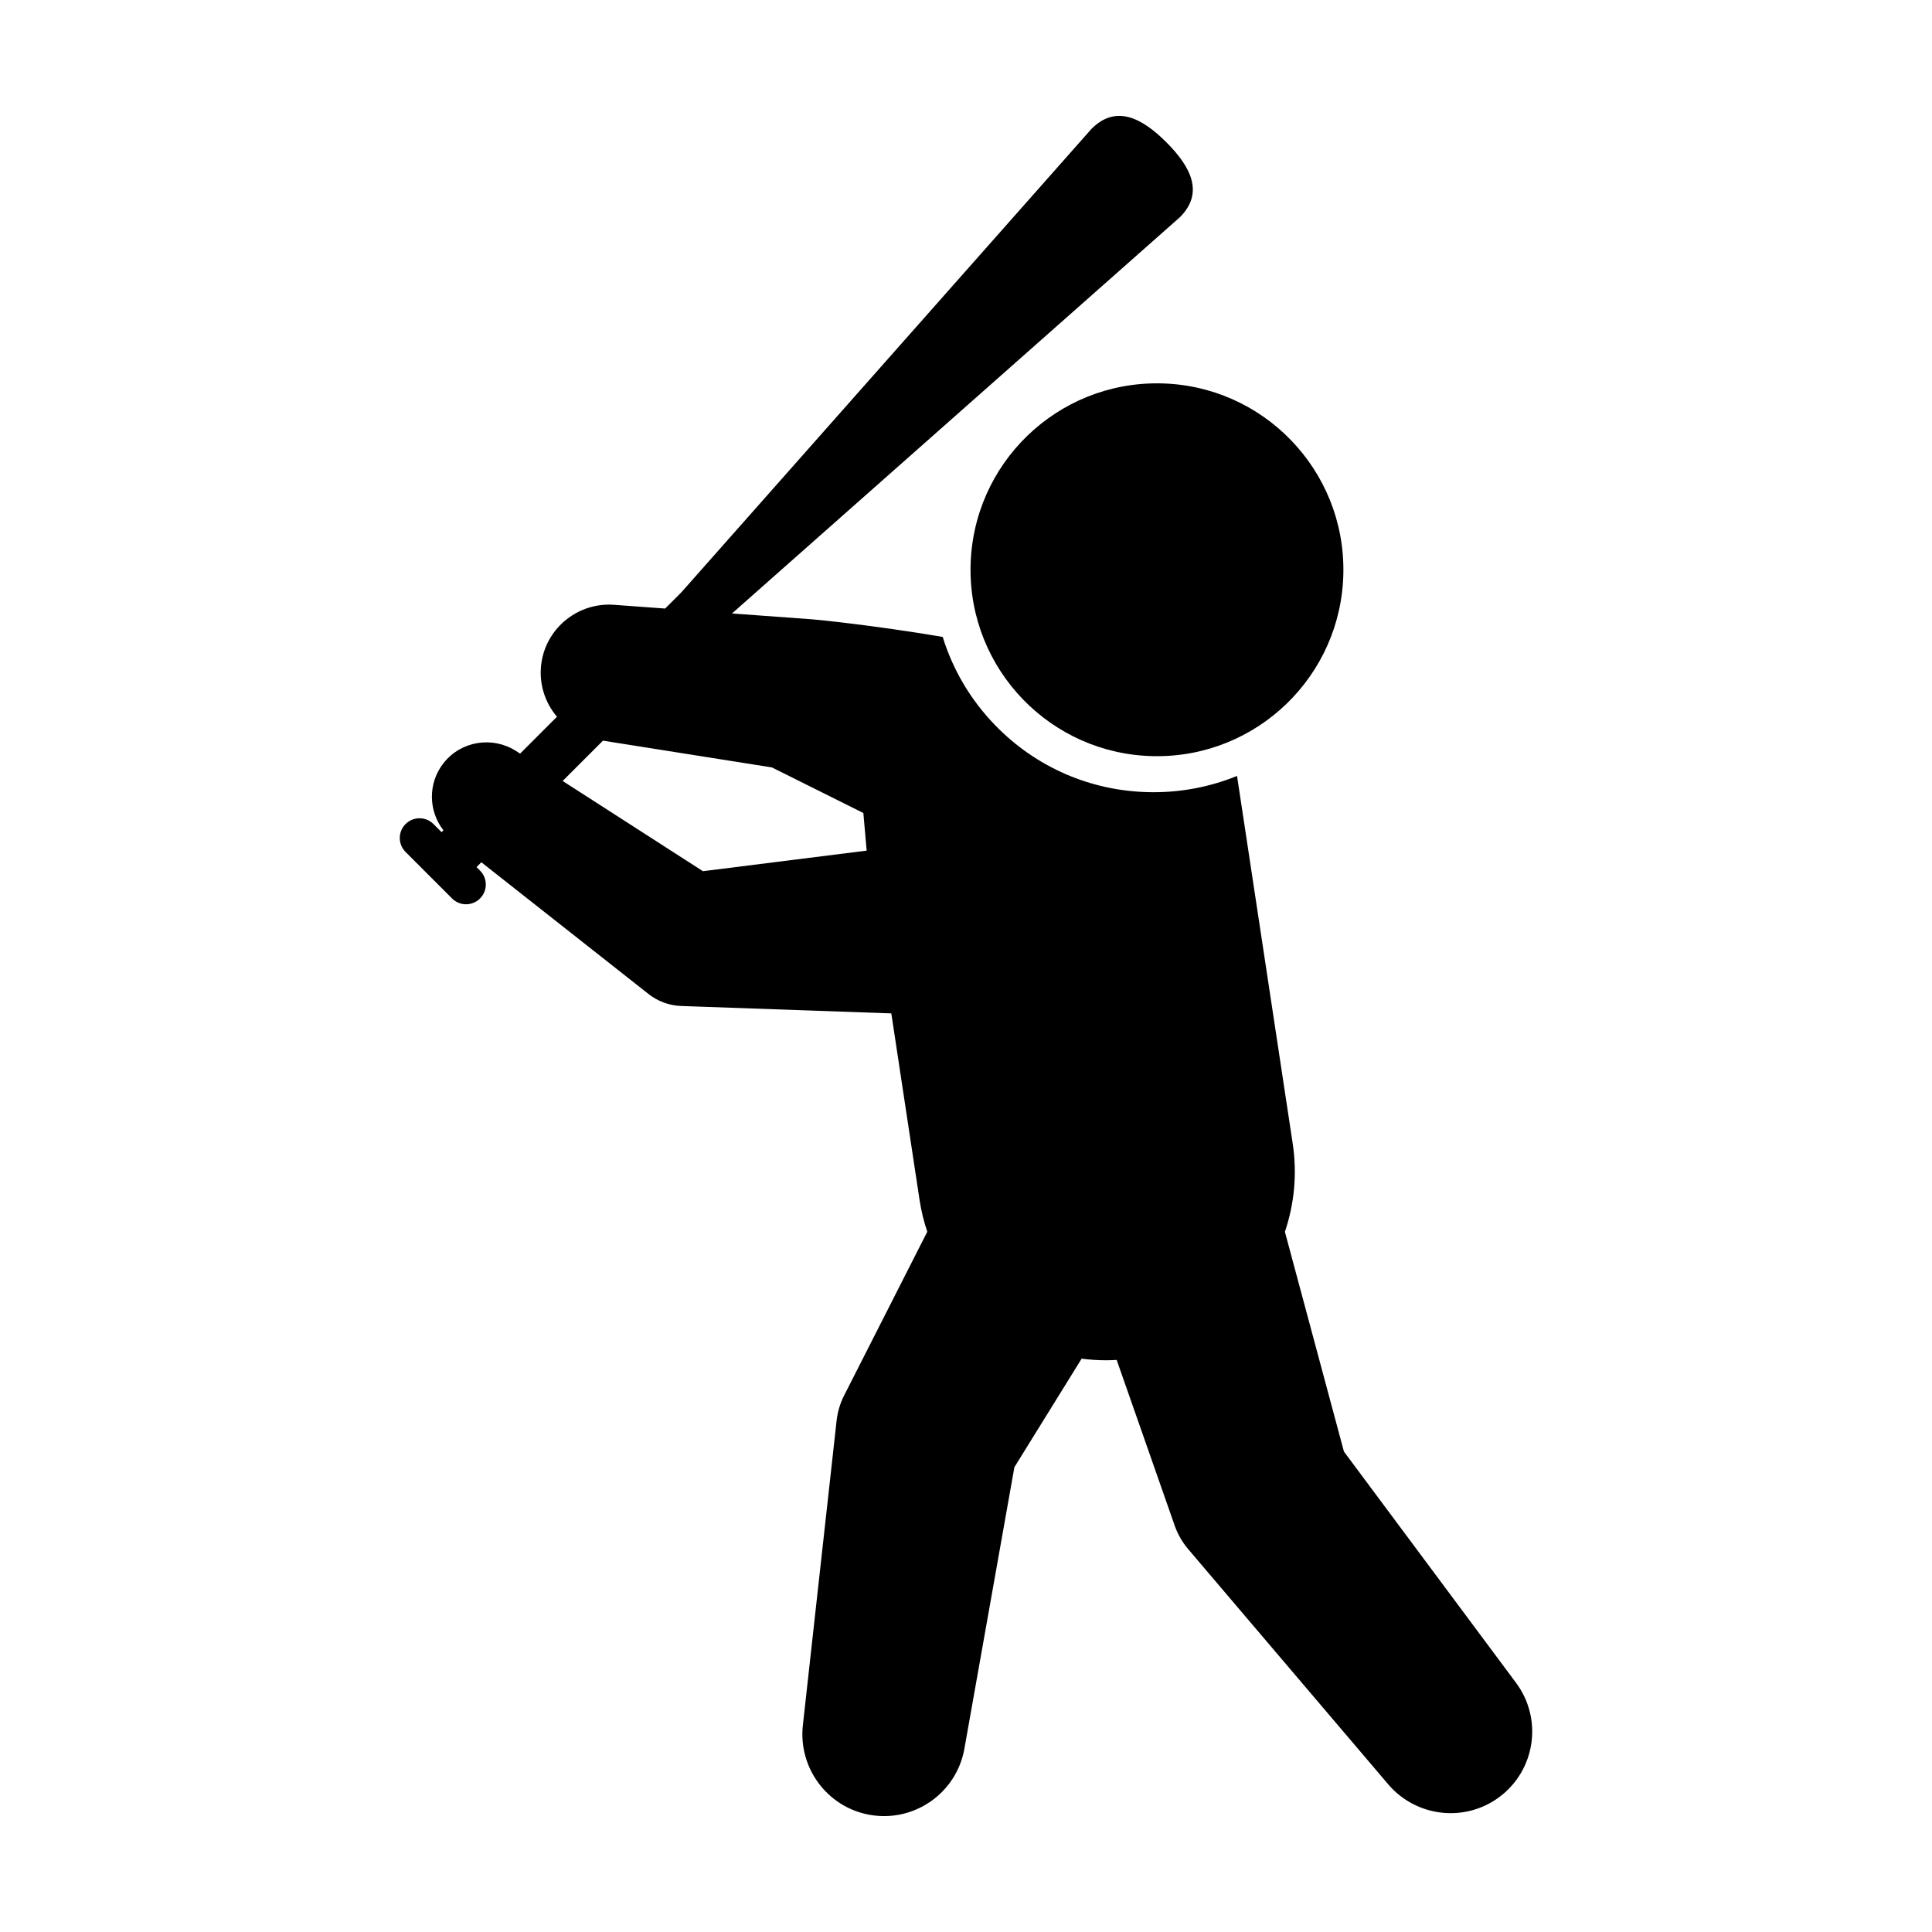 <?xml version="1.0" encoding="utf-8"?>
<!-- Generator: Adobe Illustrator 16.0.0, SVG Export Plug-In . SVG Version: 6.00 Build 0)  -->
<!DOCTYPE svg PUBLIC "-//W3C//DTD SVG 1.1//EN" "http://www.w3.org/Graphics/SVG/1.1/DTD/svg11.dtd">
<svg version="1.1" xmlns="http://www.w3.org/2000/svg" xmlns:xlink="http://www.w3.org/1999/xlink" x="0px" y="0px" width="512px"
	 height="512px" viewBox="0 0 512 512" enable-background="new 0 0 512 512" xml:space="preserve">
<g id="Layer_1">
	<g>
		<path d="M401.77,445.97l-45.611-61.285l-15.646-58.244c2.473-7.31,3.295-15.298,2.059-23.451l-14.746-97.36
			c-6.93,2.829-14.41,4.315-22.107,4.315c-0.002,0-0.002,0-0.002,0c-0.332,0-0.668-0.003-1-0.008
			c-15.623-0.262-30.209-6.591-41.07-17.824c-6.479-6.699-11.15-14.671-13.824-23.323c-18.564-3.141-33.424-4.575-34.488-4.652
			l-21.348-1.564l118.711-105.02c6.473-6.475,2.873-13.373-3.6-19.846c-6.457-6.463-13.359-10.05-19.822-3.576L180.566,156.976
			l-4.297,4.297l-13.619-0.998c-9.232-0.648-17.66,5.856-19.135,15.17c-0.855,5.408,0.799,10.631,4.09,14.501l-9.77,9.772
			l-1.107-0.712c-6.188-3.95-14.535-2.676-19.174,3.21c-4.205,5.334-4.037,12.7-0.037,17.825l-0.494,0.489l-2.145-2.145
			c-2.039-2.047-5.365-2.047-7.402,0c-2.037,2.033-2.037,5.357,0,7.39l12.33,12.332c2.047,2.047,5.363,2.047,7.4,0
			c2.053-2.035,2.053-5.356,0-7.402l-0.924-0.916l1.279-1.28l44.313,34.92c2.387,1.882,5.375,3.053,8.648,3.168l2.363,0.086
			l53.322,1.881l7.48,49.401c0.445,2.926,1.141,5.75,2.051,8.462l-21.168,41.68l-0.889,1.734c-1.027,2.045-1.715,4.303-1.98,6.709
			l-8.939,80.715c-1.215,11.216,6.449,21.683,17.723,23.685c11.768,2.091,23-5.755,25.09-17.52l13.252-74.613l17.818-28.754
			c2.111,0.276,4.252,0.424,6.422,0.424c0.951,0,1.906-0.037,2.865-0.092l14.791,42.239l0.584,1.688
			c0.791,2.232,1.994,4.358,3.619,6.269l53.002,62.315c7.332,8.581,20.211,10.178,29.4,3.34
			C406.918,469.111,408.904,455.556,401.77,445.97z M186.285,230.876l-37.178-23.911l10.686-10.682l44.775,7.093l24.229,12.078
			l0.879,9.969L186.285,230.876z"/>
		<path d="M257.209,150.162c-0.455,27.284,21.285,49.771,48.568,50.228c27.285,0.459,49.771-21.286,50.23-48.568
			c0.459-27.278-21.287-49.771-48.57-50.226C280.156,101.137,257.668,122.882,257.209,150.162z"/>
	</g>
</g>
<g id="Layer_2">
</g>
</svg>
